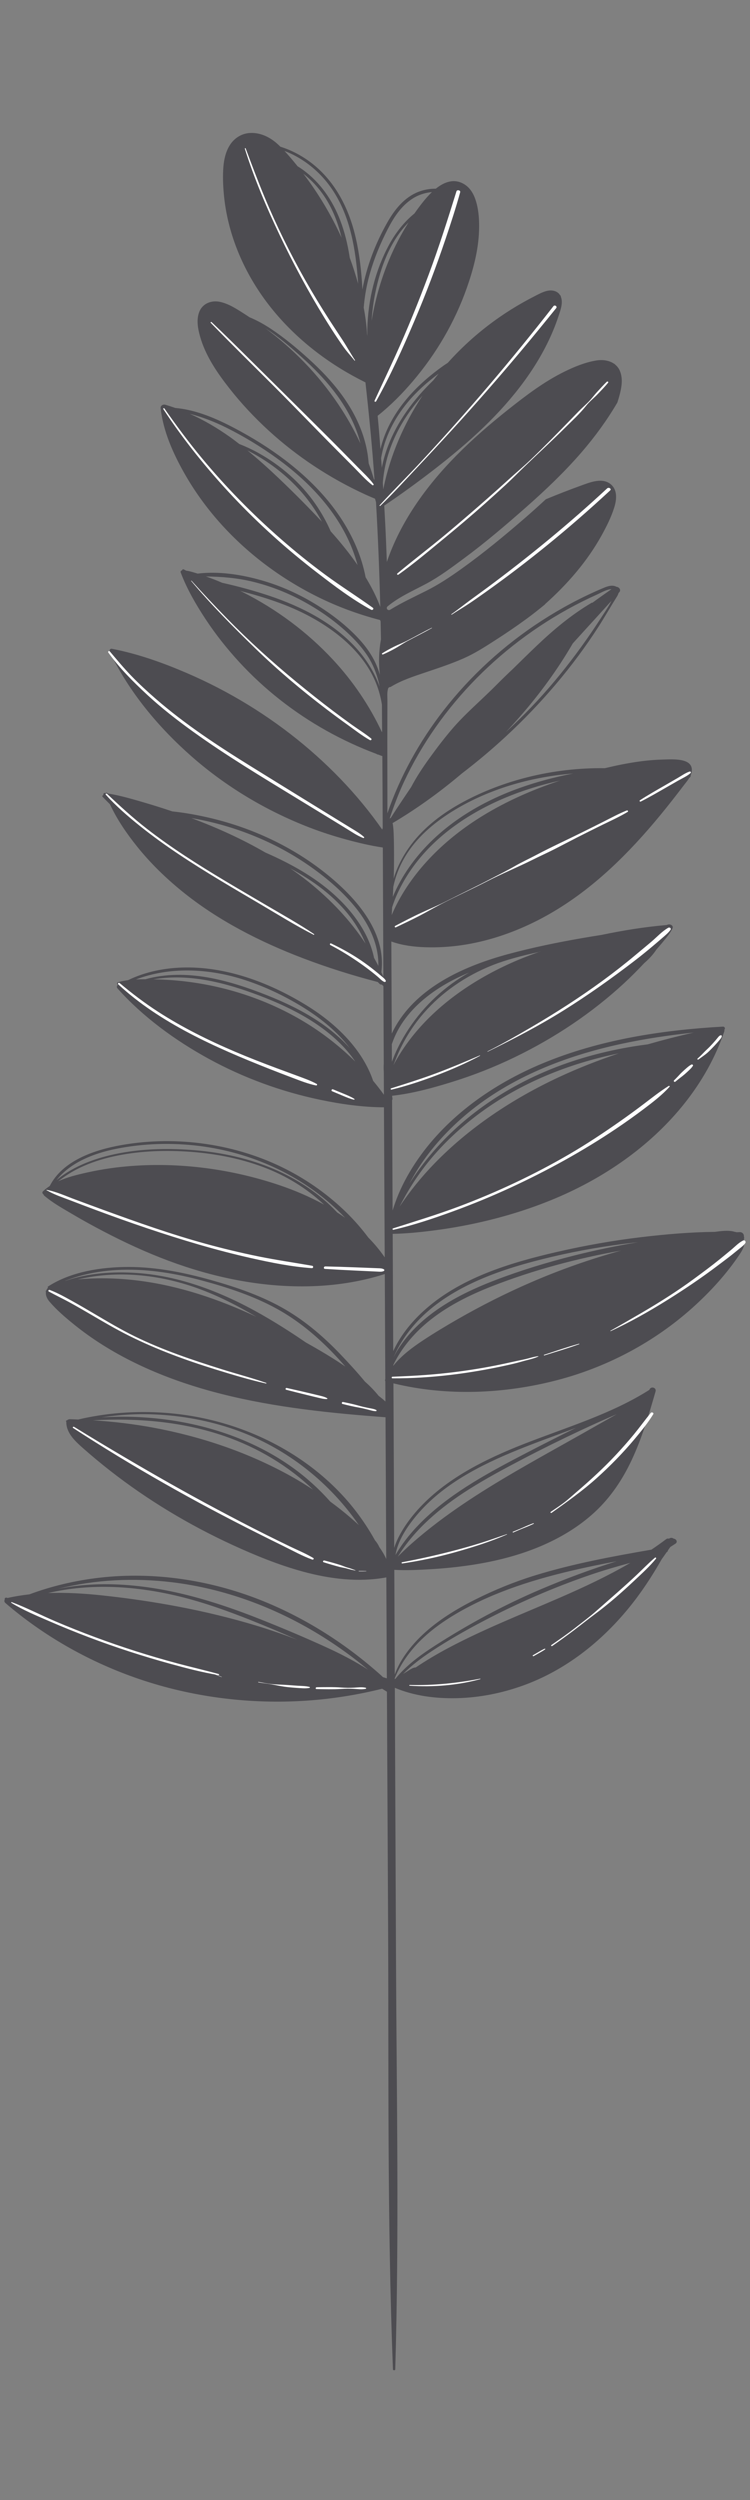 <?xml version="1.0" encoding="UTF-8" standalone="no" ?>
<!DOCTYPE svg PUBLIC "-//W3C//DTD SVG 1.1//EN" "http://www.w3.org/Graphics/SVG/1.1/DTD/svg11.dtd">
<svg xmlns="http://www.w3.org/2000/svg" xmlns:xlink="http://www.w3.org/1999/xlink" version="1.1" width="60" height="200" viewBox="0 0 60 200" xml:space="preserve">
<rect x="0" y="0" width="60" height="200" fill="#808080" stroke="none"/>
<desc>Created with Fabric.js 5.2.4</desc>
<defs>
</defs>
<rect x="0" y="0" width="100%" height="100%" fill="transparent"></rect>
<g transform="matrix(0 0 0 0 0 0)" id="f8fc9200-9dee-40cc-a87e-bc923e588dcc"  >
</g>
<g transform="matrix(1 0 0 1 30 100)" id="d17953f2-9bf1-4691-8990-e9a33ba63f39"  >
<rect style="stroke: none; stroke-width: 1; stroke-dasharray: none; stroke-linecap: butt; stroke-dashoffset: 0; stroke-linejoin: miter; stroke-miterlimit: 4; fill: rgb(255,255,255); fill-rule: nonzero; opacity: 1; visibility: hidden;" vector-effect="non-scaling-stroke"  x="-30" y="-100" rx="0" ry="0" width="60" height="200" />
</g>
<g transform="matrix(1 0 0 0.91 30 100.12)"  >
<g style="" vector-effect="non-scaling-stroke"   >
		<g transform="matrix(1 0 0 1 -0.05 0)"  >
<path style="stroke: none; stroke-width: 1; stroke-dasharray: none; stroke-linecap: butt; stroke-dashoffset: 0; stroke-linejoin: miter; stroke-miterlimit: 4; fill: rgb(77,76,81); fill-rule: nonzero; opacity: 1;" vector-effect="non-scaling-stroke"  transform=" translate(-125.94, -115.9)" d="M 155.492 114.812 C 155.538 114.739 155.533 114.657 155.5 114.587 C 155.53 114.41 155.406 114.185 155.167 114.193 C 155.082 114.196 154.998 114.202 154.914 114.205 C 154.885 114.188 154.851 114.176 154.809 114.179 C 154.691 114.139 154.57 114.109 154.447 114.094 C 154.026 114.045 153.598 114.11 153.179 114.17 C 151.225 114.192 149.262 114.378 147.329 114.629 C 145.072 114.922 142.837 115.359 140.63 115.913 C 136.724 116.894 132.701 118.251 129.809 121.189 C 128.835 122.179 127.987 123.359 127.449 124.656 C 127.434 121.219 127.42 117.781 127.405 114.344 C 128.449 114.324 129.49 114.212 130.525 114.069 C 131.706 113.906 132.878 113.689 134.038 113.413 C 136.371 112.858 138.653 112.077 140.815 111.037 C 144.721 109.157 148.204 106.397 150.752 102.874 C 152.139 100.956 153.232 98.824 153.93 96.56 C 153.947 96.506 153.947 96.447 153.936 96.391 C 154.032 96.315 153.976 96.117 153.819 96.127 C 148.876 96.432 143.905 97.291 139.376 99.368 C 135.392 101.195 131.812 104.012 129.451 107.739 C 128.823 108.73 128.282 109.777 127.863 110.874 C 127.685 111.339 127.534 111.814 127.398 112.293 C 127.384 109.059 127.371 105.825 127.357 102.591 C 127.382 102.549 127.397 102.497 127.385 102.431 C 127.371 102.355 127.366 102.279 127.359 102.204 C 128.997 102.008 130.628 101.511 132.177 100.982 C 133.892 100.397 135.557 99.672 137.157 98.822 C 140.381 97.11 143.347 94.922 145.909 92.32 C 146.473 91.747 147.011 91.15 147.534 90.539 C 147.91 90.183 148.244 89.788 148.507 89.345 C 148.643 89.171 148.784 89 148.916 88.823 C 149.227 88.406 149.562 87.992 149.781 87.518 C 149.917 87.225 149.559 87.046 149.339 87.195 C 147.587 87.356 145.832 87.67 144.112 88.065 C 143.591 88.155 143.071 88.249 142.553 88.348 C 140.568 88.726 138.588 89.174 136.65 89.75 C 133.223 90.768 129.729 92.504 127.854 95.699 C 127.662 96.027 127.486 96.376 127.331 96.739 C 127.32 94.041 127.31 91.342 127.297 88.644 C 128.151 88.985 129.092 89.115 130.005 89.148 C 130.991 89.184 131.982 89.121 132.956 88.963 C 134.949 88.64 136.875 87.932 138.65 86.98 C 142.313 85.017 145.284 82.027 147.845 78.796 C 148.501 77.968 149.133 77.122 149.747 76.262 C 150.058 75.827 150.365 75.389 150.67 74.949 C 150.819 74.734 150.995 74.508 151.13 74.265 C 151.141 74.255 151.153 74.244 151.164 74.234 C 151.234 74.172 151.255 74.094 151.247 74.02 C 151.292 73.903 151.324 73.783 151.335 73.658 C 151.433 72.48 149.787 72.629 149.039 72.648 C 147.899 72.677 146.771 72.853 145.659 73.097 C 145.229 73.191 144.801 73.3 144.373 73.409 C 142.294 73.378 140.207 73.648 138.219 74.196 C 136.407 74.695 134.649 75.425 133.032 76.385 C 131.431 77.335 129.958 78.556 128.899 80.101 C 128.266 81.023 127.769 82.045 127.483 83.118 C 127.486 83.021 127.491 82.924 127.493 82.827 C 127.513 82.002 127.517 81.176 127.508 80.35 C 127.503 79.953 127.5 79.554 127.483 79.157 C 127.475 78.968 127.467 78.778 127.447 78.589 C 127.437 78.496 127.429 78.4 127.413 78.307 C 127.41 78.287 127.4 78.266 127.392 78.245 C 127.394 78.241 127.396 78.238 127.399 78.234 C 129.373 76.948 131.217 75.476 132.94 73.872 C 134.163 72.844 135.338 71.759 136.456 70.622 C 139.295 67.733 141.825 64.469 143.87 60.971 C 144.382 60.096 144.844 59.195 145.349 58.316 C 145.402 58.224 145.445 58.12 145.472 58.015 C 145.492 57.991 145.512 57.967 145.531 57.943 C 145.704 57.734 145.516 57.475 145.296 57.461 C 145.27 57.445 145.245 57.427 145.213 57.415 C 144.851 57.273 144.45 57.478 144.129 57.628 C 142.45 58.414 140.845 59.364 139.334 60.437 C 136.29 62.599 133.622 65.292 131.468 68.34 C 129.52 71.097 127.991 74.153 126.981 77.375 C 126.979 77.228 126.983 77.081 126.983 76.942 C 126.983 76.576 126.982 76.21 126.982 75.843 C 126.98 74.255 126.978 72.667 126.976 71.079 C 126.975 70.294 126.977 69.51 126.98 68.725 C 126.981 68.315 126.982 67.906 126.984 67.497 C 126.985 67.141 126.938 66.732 127.046 66.39 C 127.066 66.327 127.148 66.271 127.212 66.27 C 127.215 66.27 127.219 66.27 127.222 66.27 C 127.229 66.27 127.236 66.271 127.243 66.271 C 127.251 66.263 127.256 66.254 127.266 66.248 C 128.124 65.675 129.101 65.332 130.063 64.975 C 131.088 64.595 132.12 64.221 133.104 63.741 C 133.987 63.31 134.786 62.742 135.588 62.176 C 136.449 61.569 137.295 60.939 138.115 60.278 C 138.628 59.865 139.124 59.432 139.612 58.99 C 139.602 58.994 139.591 58.997 139.581 59.001 C 141.394 57.225 142.977 55.213 144.119 52.943 C 144.51 52.166 144.884 51.349 145.124 50.511 C 145.307 49.873 145.413 49.036 144.911 48.509 C 144.232 47.796 143.194 48.278 142.44 48.578 C 141.501 48.951 140.573 49.35 139.655 49.769 C 139.118 50.316 138.573 50.857 138.018 51.386 C 136.361 52.964 134.669 54.502 132.868 55.916 C 131.973 56.619 131.074 57.274 130.076 57.824 C 129.109 58.357 128.127 58.856 127.21 59.475 C 127.014 59.608 126.83 59.339 126.997 59.185 C 127.9 58.352 129.022 57.821 130.072 57.204 C 131.149 56.572 132.112 55.774 133.079 54.988 C 134.824 53.571 136.467 52.028 138.08 50.465 C 139.649 48.944 141.163 47.358 142.514 45.638 C 143.588 44.27 144.56 42.804 145.379 41.264 C 145.433 41.081 145.485 40.897 145.531 40.711 C 145.71 39.991 145.854 39.189 145.577 38.472 C 145.489 38.244 145.356 38.066 145.198 37.924 C 145.173 37.887 145.141 37.858 145.1 37.843 C 144.717 37.558 144.201 37.477 143.688 37.569 C 142.797 37.729 141.921 38.128 141.13 38.557 C 139.489 39.447 138.048 40.661 136.646 41.882 C 135.179 43.161 133.765 44.508 132.466 45.959 C 130.046 48.662 128.01 51.794 126.938 55.282 C 126.899 54.176 126.863 53.07 126.811 51.964 C 126.786 51.419 126.758 50.873 126.73 50.327 C 128.092 49.321 129.418 48.256 130.707 47.162 C 132.106 45.974 133.46 44.732 134.719 43.395 C 137.038 40.933 139.04 38.109 140.244 34.93 C 140.392 34.539 140.527 34.143 140.648 33.743 C 140.756 33.385 140.882 33.015 140.923 32.641 C 140.948 32.417 140.937 32.177 140.858 31.964 C 140.86 31.897 140.826 31.842 140.776 31.805 C 140.758 31.775 140.745 31.742 140.722 31.714 C 140.497 31.435 140.124 31.362 139.787 31.441 C 139.42 31.528 139.089 31.732 138.763 31.915 C 138.441 32.095 138.123 32.283 137.81 32.477 C 137.167 32.876 136.543 33.307 135.942 33.766 C 134.413 34.933 133.026 36.284 131.811 37.776 C 131.706 37.853 131.597 37.926 131.494 38.006 C 129.377 39.641 127.553 41.763 126.705 44.335 C 126.594 44.671 126.502 45.012 126.426 45.355 C 126.359 44.38 126.288 43.405 126.202 42.43 C 127.24 41.522 128.169 40.487 129.012 39.398 C 129.959 38.175 130.799 36.871 131.521 35.503 C 132.248 34.126 132.855 32.685 133.331 31.202 C 133.853 29.573 134.262 27.875 134.313 26.158 C 134.337 25.336 134.303 24.485 134.1 23.684 C 133.952 23.097 133.692 22.48 133.186 22.113 C 132.354 21.512 131.533 21.868 130.856 22.465 C 130.374 22.461 129.884 22.562 129.473 22.738 C 128.309 23.235 127.543 24.336 126.981 25.423 C 126.032 27.257 125.327 29.272 124.981 31.332 C 124.972 31.115 124.961 30.898 124.947 30.685 C 124.852 29.196 124.678 27.702 124.328 26.25 C 123.683 23.571 122.346 21.002 119.948 19.507 C 119.468 19.207 118.955 18.958 118.42 18.775 C 118.32 18.669 118.221 18.562 118.116 18.462 C 117.529 17.904 116.754 17.495 115.923 17.574 C 115.26 17.637 114.712 18.059 114.385 18.623 C 114.052 19.196 113.913 19.87 113.863 20.525 C 113.802 21.329 113.832 22.15 113.898 22.953 C 114.178 26.336 115.407 29.622 117.314 32.422 C 119.095 35.038 121.479 37.248 124.179 38.891 C 124.516 39.096 124.859 39.293 125.205 39.483 C 125.212 39.487 125.218 39.486 125.225 39.489 C 125.517 42.343 125.768 45.2 125.952 48.066 C 125.933 48.037 125.914 48.007 125.895 47.977 C 125.773 47.519 125.634 47.066 125.486 46.616 C 125.474 46.458 125.458 46.302 125.442 46.151 C 125.374 45.492 125.237 44.842 125.051 44.207 C 124.666 42.896 124.051 41.663 123.291 40.53 C 122.533 39.398 121.633 38.368 120.667 37.41 C 119.73 36.479 118.741 35.573 117.674 34.794 C 117.134 34.4 116.559 34.045 115.953 33.769 C 115.865 33.706 115.779 33.639 115.69 33.577 C 115.055 33.136 114.371 32.606 113.609 32.419 C 112.887 32.242 112.192 32.572 111.936 33.281 C 111.686 33.975 111.817 34.756 111.994 35.451 C 112.419 37.123 113.34 38.615 114.333 40.006 C 115.273 41.323 116.324 42.562 117.464 43.711 C 119.735 46 122.362 47.913 125.242 49.363 C 125.49 49.488 125.741 49.604 125.993 49.721 C 126.018 49.821 126.043 49.921 126.07 50.02 C 126.232 53.084 126.34 56.151 126.415 59.218 C 126.411 59.212 126.406 59.206 126.401 59.199 C 126.344 59.035 126.286 58.87 126.223 58.708 C 125.945 57.989 125.608 57.293 125.235 56.618 C 125.231 56.595 125.229 56.573 125.225 56.55 C 125.08 55.741 124.861 54.942 124.577 54.171 C 124.009 52.628 123.193 51.172 122.201 49.862 C 120.218 47.243 117.593 45.163 114.763 43.523 C 113.318 42.685 111.699 41.904 110.01 41.741 C 109.753 41.641 109.493 41.547 109.229 41.462 C 109.021 41.396 108.818 41.54 108.841 41.765 C 109.044 43.76 109.81 45.673 110.719 47.445 C 111.505 48.976 112.449 50.427 113.528 51.767 C 115.69 54.454 118.384 56.7 121.411 58.35 C 122.992 59.212 124.666 59.89 126.397 60.385 C 126.411 60.424 126.425 60.464 126.439 60.504 C 126.45 61.03 126.458 61.556 126.468 62.082 C 126.296 63.108 126.268 64.16 126.385 65.207 C 126.284 64.837 126.165 64.473 126.013 64.121 C 125.701 63.399 125.272 62.733 124.772 62.127 C 123.761 60.901 122.513 59.845 121.194 58.965 C 119.874 58.084 118.436 57.371 116.921 56.896 C 115.303 56.388 113.497 56.074 111.799 56.304 C 111.784 56.299 111.769 56.293 111.754 56.288 C 111.473 56.193 111.182 56.087 110.886 56.045 C 110.821 56.009 110.758 55.968 110.692 55.934 C 110.614 55.894 110.558 55.96 110.555 56.029 C 110.543 56.03 110.531 56.027 110.519 56.028 C 110.486 56.031 110.467 56.055 110.461 56.083 C 110.439 56.11 110.425 56.143 110.44 56.186 C 110.937 57.643 111.663 59.021 112.455 60.339 C 113.249 61.658 114.15 62.909 115.139 64.089 C 117.119 66.453 119.481 68.503 122.11 70.117 C 123.385 70.9 124.725 71.585 126.11 72.155 C 126.118 72.161 126.125 72.168 126.133 72.174 C 126.169 72.202 126.206 72.21 126.242 72.21 C 126.354 72.256 126.465 72.306 126.578 72.35 C 126.592 74.453 126.599 76.557 126.607 78.66 C 126.594 78.709 126.582 78.757 126.569 78.806 C 126.329 78.429 126.083 78.055 125.829 77.687 C 125.289 76.906 124.719 76.145 124.121 75.408 C 122.94 73.954 121.648 72.59 120.266 71.325 C 117.484 68.78 114.316 66.64 110.905 65.031 C 108.994 64.129 107.009 63.35 104.939 62.911 C 104.777 62.877 104.698 63.102 104.8 63.2 C 104.799 63.215 104.793 63.229 104.801 63.247 C 106.308 66.687 108.641 69.792 111.335 72.393 C 114.062 75.025 117.277 77.153 120.767 78.632 C 121.732 79.041 122.723 79.39 123.727 79.69 C 124.674 79.972 125.639 80.223 126.615 80.382 C 126.632 84.171 126.646 87.961 126.66 91.75 C 126.608 91.614 126.552 91.479 126.497 91.345 C 126.928 87.717 124.331 84.578 121.724 82.375 C 119.092 80.151 115.939 78.567 112.599 77.734 C 111.68 77.505 110.731 77.318 109.775 77.207 C 109.069 76.947 108.36 76.697 107.643 76.466 C 106.651 76.146 105.631 75.811 104.601 75.629 C 104.598 75.623 104.594 75.616 104.591 75.61 C 104.557 75.543 104.483 75.554 104.45 75.6 C 104.432 75.597 104.414 75.592 104.395 75.589 C 104.281 75.571 104.229 75.694 104.27 75.778 C 104.199 75.782 104.137 75.857 104.196 75.925 C 104.389 76.146 104.589 76.363 104.787 76.581 C 105.347 77.909 106.124 79.157 106.969 80.312 C 108.012 81.739 109.221 83.038 110.538 84.216 C 113.392 86.768 116.779 88.677 120.3 90.145 C 122.227 90.949 124.203 91.632 126.211 92.205 C 126.257 92.258 126.304 92.309 126.35 92.362 C 126.403 92.423 126.469 92.438 126.531 92.427 C 126.576 92.473 126.62 92.518 126.664 92.564 C 126.672 94.832 126.682 97.099 126.691 99.367 C 126.677 99.617 126.677 99.867 126.694 100.115 C 126.697 100.782 126.699 101.448 126.702 102.115 C 126.432 101.697 126.141 101.292 125.842 100.894 C 124.995 98.16 122.934 95.915 120.59 94.313 C 117.754 92.375 114.316 90.883 110.83 90.926 C 109.238 90.946 107.636 91.291 106.232 92.044 C 105.96 92.083 105.692 92.139 105.435 92.222 C 105.325 92.258 105.336 92.398 105.414 92.458 C 105.333 92.537 105.301 92.659 105.396 92.776 C 107.406 95.251 109.986 97.333 112.711 98.969 C 115.463 100.622 118.465 101.836 121.593 102.557 C 123.257 102.941 124.993 103.212 126.706 103.22 C 126.706 103.222 126.706 103.224 126.706 103.226 C 126.725 107.621 126.747 112.017 126.767 116.412 C 126.38 115.788 125.937 115.209 125.454 114.668 C 124.924 113.89 124.339 113.15 123.698 112.461 C 122.298 110.958 120.68 109.676 118.888 108.67 C 114.936 106.451 110.187 105.679 105.734 106.535 C 103.484 106.968 100.996 107.929 99.971 110.136 C 99.782 110.274 99.601 110.425 99.434 110.598 C 99.335 110.7 99.387 110.818 99.479 110.886 C 99.48 110.918 99.491 110.95 99.517 110.974 C 100.205 111.63 101.056 112.139 101.85 112.656 C 102.649 113.176 103.468 113.667 104.295 114.142 C 105.958 115.097 107.669 115.968 109.443 116.698 C 112.988 118.156 116.785 119.037 120.632 118.956 C 122.718 118.912 124.803 118.571 126.773 117.877 C 126.787 120.956 126.801 124.035 126.815 127.114 C 126.814 127.117 126.813 127.119 126.812 127.122 C 126.783 127.194 126.789 127.258 126.816 127.311 C 126.819 127.902 126.821 128.493 126.824 129.083 C 126.651 128.908 126.47 128.742 126.281 128.585 C 125.952 128.133 125.576 127.713 125.174 127.319 C 124.562 126.503 123.905 125.719 123.244 124.956 C 121.944 123.459 120.494 122.072 118.822 120.997 C 116.997 119.823 114.943 119.045 112.878 118.408 C 110.75 117.752 108.545 117.261 106.309 117.255 C 104.105 117.249 101.657 117.669 99.828 118.977 C 99.789 119.005 99.803 119.056 99.836 119.08 C 99.811 119.109 99.783 119.136 99.764 119.17 C 99.738 119.214 99.719 119.259 99.703 119.304 C 99.655 119.339 99.631 119.403 99.665 119.457 C 99.623 119.759 99.763 120.063 99.957 120.313 C 100.534 121.058 101.25 121.725 101.953 122.348 C 104.87 124.934 108.42 126.74 112.112 127.938 C 116.376 129.322 120.843 129.931 125.293 130.335 C 125.806 130.381 126.319 130.425 126.832 130.467 C 126.851 134.621 126.87 138.775 126.889 142.929 C 126.743 142.565 126.554 142.217 126.338 141.884 C 126.251 141.664 126.13 141.463 125.984 141.278 C 125.978 141.266 125.972 141.253 125.966 141.24 C 125.52 140.36 125.01 139.511 124.445 138.702 C 123.327 137.104 121.959 135.675 120.426 134.47 C 117.105 131.861 113.032 130.306 108.815 130.05 C 107.603 129.976 106.38 130.002 105.173 130.132 C 104.559 130.198 103.949 130.292 103.344 130.414 C 102.981 130.487 102.614 130.566 102.254 130.667 C 102.032 130.658 101.811 130.643 101.589 130.638 C 101.517 130.636 101.461 130.658 101.414 130.69 C 101.384 130.696 101.364 130.719 101.351 130.748 C 101.304 130.732 101.244 130.783 101.272 130.831 C 101.281 130.847 101.293 130.862 101.303 130.878 C 101.299 130.898 101.295 130.917 101.295 130.939 C 101.315 131.891 102.032 132.604 102.672 133.224 C 103.368 133.898 104.084 134.551 104.818 135.182 C 106.309 136.462 107.879 137.648 109.515 138.736 C 111.147 139.821 112.845 140.81 114.595 141.694 C 116.406 142.609 118.276 143.451 120.223 144.035 C 122.381 144.682 124.669 144.993 126.896 144.545 C 126.909 147.503 126.923 150.462 126.937 153.42 C 126.835 153.385 126.732 153.352 126.63 153.317 C 126.422 153.096 126.2 152.887 125.98 152.678 C 125.594 152.313 125.2 151.956 124.798 151.608 C 123.984 150.904 123.137 150.238 122.259 149.616 C 120.538 148.397 118.696 147.342 116.759 146.505 C 112.763 144.779 108.321 144.026 103.987 144.567 C 102.057 144.808 100.148 145.298 98.344 146.035 C 97.76 146.108 97.178 146.209 96.603 146.353 C 96.575 146.345 96.548 146.336 96.52 146.328 C 96.408 146.296 96.33 146.415 96.373 146.494 C 96.32 146.587 96.327 146.706 96.423 146.798 C 99.397 149.612 102.918 151.843 106.733 153.331 C 110.833 154.93 115.251 155.636 119.645 155.433 C 121.985 155.325 124.303 154.95 126.561 154.332 C 126.688 154.42 126.817 154.506 126.944 154.595 C 126.974 161.226 127.004 167.856 127.035 174.487 C 127.098 187.707 126.957 200.956 127.426 214.168 C 127.43 214.272 127.607 214.27 127.61 214.166 C 127.931 202.187 127.718 190.181 127.671 178.199 C 127.64 170.216 127.608 162.234 127.577 154.251 C 129.117 154.964 130.832 155.204 132.522 155.163 C 134.351 155.119 136.165 154.716 137.862 154.04 C 141.252 152.689 144.067 150.203 146.237 147.307 C 147.264 145.937 148.143 144.464 148.928 142.944 C 149.061 142.747 149.186 142.543 149.314 142.341 C 149.383 142.302 149.419 142.237 149.427 142.165 C 149.489 142.066 149.555 141.97 149.616 141.87 C 149.753 141.772 149.893 141.677 150.03 141.578 C 150.236 141.429 150.083 141.152 149.882 141.14 C 149.791 141.053 149.617 141.033 149.512 141.143 C 149.439 141.117 149.357 141.121 149.278 141.187 C 148.895 141.507 148.501 141.811 148.102 142.107 C 144.969 142.7 141.837 143.341 138.812 144.363 C 137.135 144.93 135.529 145.653 133.98 146.509 C 132.484 147.336 131.046 148.308 129.846 149.534 C 129.199 150.195 128.627 150.93 128.17 151.735 C 127.921 152.173 127.726 152.62 127.571 153.081 C 127.559 150.017 127.547 146.953 127.535 143.888 C 127.545 143.888 127.553 143.885 127.562 143.882 C 128.515 143.943 129.482 143.885 130.432 143.825 C 131.495 143.759 132.558 143.641 133.609 143.47 C 135.528 143.157 137.423 142.644 139.191 141.827 C 140.804 141.081 142.308 140.087 143.558 138.818 C 144.844 137.513 145.797 135.93 146.515 134.251 C 147.349 132.302 147.897 130.248 148.434 128.202 C 148.528 127.843 148.041 127.707 147.94 128.058 C 144.879 130.195 141.303 131.35 137.902 132.816 C 134.736 134.181 131.594 135.908 129.386 138.627 C 128.803 139.344 128.288 140.128 127.896 140.966 C 127.748 141.283 127.62 141.615 127.526 141.955 C 127.507 137.132 127.485 132.31 127.465 127.487 C 131.738 128.635 136.348 128.416 140.581 127.199 C 144.637 126.033 148.368 123.817 151.373 120.857 C 152.83 119.422 154.162 117.813 155.216 116.056 C 155.435 115.684 155.632 115.236 155.492 114.812 z M 129.446 108.594 C 130.503 106.772 131.87 105.133 133.426 103.717 C 136.866 100.586 141.225 98.697 145.716 97.638 C 147.619 97.189 149.552 96.873 151.494 96.649 C 150.254 96.955 149.023 97.302 147.806 97.687 C 147.408 97.743 147.011 97.805 146.616 97.876 C 144.408 98.277 142.23 98.913 140.175 99.817 C 136.426 101.467 133.062 103.995 130.55 107.241 C 129.89 108.094 129.282 108.991 128.745 109.928 C 128.961 109.475 129.194 109.029 129.446 108.594 z M 130.288 107.98 C 131.463 106.389 132.863 104.957 134.399 103.712 C 137.614 101.106 141.468 99.37 145.498 98.478 C 143.859 99.084 142.251 99.773 140.694 100.572 C 136.965 102.487 133.535 105.004 130.753 108.152 C 129.705 109.337 128.768 110.614 127.948 111.963 C 128.597 110.563 129.368 109.225 130.288 107.98 z M 121.072 22.387 C 120.812 21.966 120.538 21.555 120.257 21.148 C 120.773 21.594 121.236 22.105 121.631 22.67 C 122.498 23.909 122.997 25.318 123.318 26.776 C 122.69 25.255 121.937 23.787 121.072 22.387 z M 123.969 28.534 C 123.962 28.487 123.957 28.44 123.95 28.394 C 123.795 27.323 123.561 26.261 123.204 25.238 C 122.607 23.528 121.635 21.923 120.201 20.789 C 120.068 20.684 119.931 20.586 119.791 20.492 C 119.763 20.453 119.736 20.413 119.708 20.374 C 119.401 19.96 119.086 19.544 118.749 19.148 C 118.989 19.25 119.224 19.362 119.452 19.488 C 120.57 20.11 121.531 21.016 122.26 22.064 C 123.881 24.392 124.373 27.308 124.591 30.078 C 124.611 30.327 124.627 30.577 124.641 30.826 C 124.447 30.054 124.222 29.289 123.969 28.534 z M 123.359 41.932 C 121.826 39.294 119.838 36.924 117.5 34.964 C 117.401 34.881 117.299 34.804 117.199 34.723 C 118.267 35.46 119.23 36.392 120.111 37.258 C 121.979 39.093 123.64 41.211 124.499 43.712 C 124.629 44.091 124.737 44.476 124.826 44.866 C 124.4 43.858 123.909 42.877 123.359 41.932 z M 125.351 35.231 C 125.316 34.459 125.218 33.687 125.087 32.923 C 125.149 32.089 125.27 31.259 125.455 30.444 C 125.763 29.083 126.229 27.76 126.796 26.486 C 127.299 25.357 127.885 24.179 128.891 23.413 C 129.371 23.047 129.943 22.821 130.544 22.766 C 130.247 23.076 129.986 23.414 129.777 23.706 C 129.556 24.015 129.345 24.329 129.143 24.648 C 128.314 25.389 127.645 26.339 127.154 27.32 C 126.006 29.613 125.434 32.23 125.375 34.786 C 125.37 34.993 125.376 35.199 125.378 35.406 C 125.368 35.348 125.359 35.29 125.351 35.231 z M 125.718 34.094 C 125.766 33.256 125.863 32.421 126.018 31.597 C 126.425 29.429 127.169 27.103 128.676 25.428 C 127.473 27.515 126.621 29.792 126.085 32.145 C 125.938 32.79 125.817 33.44 125.718 34.094 z M 118.322 47.953 C 117.505 47.098 116.664 46.263 115.782 45.473 C 118.347 46.907 120.463 49.085 121.743 51.743 C 120.641 50.448 119.496 49.183 118.322 47.953 z M 122.444 52.583 C 122.115 51.757 121.712 50.96 121.24 50.208 C 120.075 48.353 118.471 46.79 116.596 45.658 C 116.126 45.374 115.635 45.128 115.132 44.909 C 114.891 44.706 114.651 44.501 114.402 44.306 C 113.396 43.519 112.318 42.817 111.173 42.255 C 112.188 42.544 113.159 42.959 114.102 43.475 C 115.521 44.252 116.88 45.163 118.146 46.171 C 120.661 48.173 122.821 50.682 124.006 53.7 C 124.243 54.303 124.44 54.922 124.595 55.551 C 123.944 54.516 123.215 53.532 122.444 52.583 z M 120.64 83.374 C 120.177 82.967 119.695 82.583 119.205 82.211 C 121.071 83.312 122.773 84.688 124.015 86.485 C 124.525 87.224 124.928 88.008 125.235 88.832 C 124.015 86.782 122.432 84.949 120.64 83.374 z M 125.913 90.082 C 125.439 87.541 123.712 85.277 121.771 83.657 C 120.606 82.684 119.306 81.883 117.958 81.19 C 117.713 81.064 117.465 80.944 117.217 80.822 C 115.349 79.632 113.352 78.638 111.303 77.798 C 111.467 77.828 111.632 77.858 111.796 77.893 C 113.445 78.24 115.054 78.779 116.583 79.487 C 118.102 80.19 119.54 81.062 120.862 82.089 C 122.214 83.139 123.483 84.347 124.49 85.735 C 125.555 87.203 126.297 88.969 126.258 90.792 C 126.151 90.551 126.031 90.317 125.913 90.082 z M 106.866 91.979 C 109.537 90.868 112.555 91.004 115.301 91.934 C 116.919 92.483 118.462 93.268 119.892 94.2 C 121.261 95.091 122.529 96.151 123.546 97.435 C 123.7 97.63 123.847 97.829 123.988 98.033 C 123.243 97.119 122.363 96.316 121.41 95.624 C 120.146 94.707 118.753 93.979 117.323 93.358 C 115.805 92.699 114.235 92.117 112.606 91.803 C 110.953 91.484 109.232 91.467 107.619 91.963 C 107.368 91.962 107.116 91.965 106.866 91.979 z M 120.591 95.883 C 117.797 93.973 114.577 92.712 111.23 92.213 C 110.272 92.07 109.304 91.99 108.335 91.973 C 108.31 91.973 108.284 91.972 108.259 91.972 C 111.129 91.425 114.065 92.281 116.725 93.391 C 119.461 94.532 122.137 96.075 123.936 98.492 C 124.109 98.724 124.265 98.963 124.414 99.204 C 123.264 97.959 121.982 96.834 120.591 95.883 z M 118.319 110.056 C 114.309 108.572 109.932 107.965 105.677 108.461 C 104.483 108.6 103.308 108.839 102.15 109.161 C 101.627 109.307 101.115 109.487 100.638 109.729 C 101.176 109.269 101.754 108.861 102.384 108.53 C 103.221 108.091 104.117 107.772 105.034 107.546 C 106.931 107.08 108.921 106.98 110.866 107.106 C 112.981 107.242 115.088 107.667 117.051 108.476 C 118.877 109.228 120.496 110.323 121.877 111.735 C 121.89 111.748 121.902 111.762 121.915 111.776 C 120.776 111.087 119.561 110.516 118.319 110.056 z M 122.958 112.458 C 121.59 110.833 119.793 109.538 117.893 108.645 C 115.921 107.719 113.771 107.196 111.606 106.995 C 109.599 106.809 107.537 106.843 105.559 107.253 C 103.752 107.628 101.887 108.354 100.508 109.624 C 101.615 108.077 103.469 107.264 105.311 106.863 C 107.48 106.391 109.731 106.317 111.929 106.617 C 116.128 107.191 120.06 109.188 122.985 112.256 C 123.195 112.476 123.399 112.702 123.598 112.932 C 123.388 112.769 123.175 112.611 122.958 112.458 z M 106.989 118.446 C 105.928 118.302 104.857 118.237 103.786 118.256 C 103.265 118.265 102.745 118.297 102.226 118.35 C 105.376 117.533 108.715 117.915 111.754 119.113 C 113.436 119.776 114.987 120.662 116.502 121.637 C 113.51 120.098 110.34 118.9 106.989 118.446 z M 120.469 123.9 C 119.516 123.179 118.537 122.488 117.542 121.838 C 114.383 119.771 110.746 118.067 106.936 117.784 C 105.005 117.64 103.042 117.792 101.225 118.476 C 101.211 118.478 101.196 118.48 101.182 118.482 C 101.684 118.27 102.197 118.084 102.73 117.941 C 103.707 117.679 104.716 117.54 105.727 117.504 C 107.908 117.426 110.09 117.836 112.173 118.454 C 114.231 119.065 116.29 119.813 118.132 120.928 C 119.794 121.934 121.24 123.251 122.525 124.7 C 122.903 125.127 123.265 125.565 123.618 126.011 C 122.612 125.252 121.547 124.561 120.469 123.9 z M 119.326 135.687 C 115.937 133.603 112.168 132.182 108.275 131.386 C 106.673 131.058 105.05 130.848 103.419 130.734 C 106.993 130.521 110.572 130.843 113.949 132.124 C 116.618 133.137 119.072 134.754 121.036 136.833 C 120.478 136.433 119.911 136.046 119.326 135.687 z M 124.041 139.303 C 123.518 138.804 122.969 138.335 122.409 137.88 C 121.513 136.77 120.498 135.755 119.376 134.873 C 116.397 132.528 112.737 131.129 108.993 130.631 C 107.382 130.417 105.742 130.358 104.119 130.481 C 104.328 130.446 104.538 130.411 104.748 130.383 C 105.827 130.236 106.918 130.173 108.006 130.205 C 110.163 130.269 112.31 130.667 114.342 131.394 C 118.086 132.733 121.261 135.232 123.64 138.396 C 124.017 138.898 124.37 139.417 124.701 139.949 C 124.482 139.728 124.259 139.511 124.041 139.303 z M 116.453 148.772 C 112.486 147.456 108.342 146.623 104.195 146.131 C 102.752 145.96 101.288 145.863 99.833 145.92 C 103.301 145.028 106.943 145.301 110.392 146.233 C 112.32 146.754 114.177 147.486 116.006 148.284 C 117.275 148.838 118.533 149.422 119.779 150.03 C 118.688 149.567 117.578 149.146 116.453 148.772 z M 124.639 152.123 C 123.843 151.615 123.016 151.154 122.173 150.729 C 120.4 149.835 118.591 148.997 116.771 148.204 C 113.094 146.602 109.213 145.312 105.175 145.158 C 103.653 145.1 102.126 145.216 100.645 145.548 C 103.598 144.732 106.726 144.569 109.77 144.974 C 113.964 145.531 117.964 147.185 121.467 149.533 C 122.438 150.184 123.374 150.887 124.271 151.636 C 124.669 151.968 125.057 152.312 125.44 152.661 C 125.176 152.476 124.909 152.295 124.639 152.123 z M 127.457 83.83 C 127.672 82.67 128.128 81.555 128.768 80.562 C 129.751 79.039 131.175 77.823 132.698 76.862 C 135.43 75.138 138.622 74.154 141.841 73.878 C 140.375 74.188 138.932 74.608 137.537 75.157 C 134.099 76.51 131 78.706 128.928 81.801 C 128.383 82.614 127.916 83.481 127.546 84.387 C 127.501 84.498 127.457 84.609 127.413 84.722 C 127.428 84.425 127.443 84.128 127.457 83.83 z M 127.663 84.729 C 127.982 83.909 128.381 83.12 128.848 82.374 C 129.796 80.858 131.01 79.547 132.411 78.44 C 134.876 76.491 137.769 75.236 140.799 74.495 C 138.424 75.357 136.147 76.483 134.093 77.948 C 131.144 80.052 128.645 82.922 127.324 86.32 C 127.34 86.089 127.35 85.861 127.361 85.633 C 127.451 85.33 127.547 85.028 127.663 84.729 z M 144.811 58.906 C 144.578 59.361 144.307 59.796 144.048 60.236 C 142.062 63.611 139.744 66.822 137.027 69.65 C 136.838 69.847 136.646 70.04 136.455 70.235 C 138.092 68.341 139.566 66.314 140.849 64.158 C 141.186 63.592 141.505 63.016 141.816 62.435 C 142.446 61.673 143.075 60.91 143.707 60.151 C 144.111 59.666 144.512 59.179 144.913 58.692 C 144.878 58.764 144.847 58.836 144.811 58.906 z M 130.843 69.806 C 132.79 66.761 135.232 64.035 138.056 61.778 C 139.475 60.644 140.989 59.627 142.582 58.753 C 142.981 58.534 143.384 58.325 143.792 58.123 C 144.121 57.96 144.527 57.685 144.911 57.669 C 144.392 58.065 143.877 58.466 143.369 58.876 C 143.363 58.867 143.359 58.857 143.35 58.85 C 141.696 59.919 140.258 61.249 138.899 62.674 C 138.258 63.347 137.627 64.028 136.996 64.71 C 136.929 64.78 136.86 64.848 136.793 64.918 C 136.313 65.421 135.841 65.934 135.374 66.451 C 135.07 66.774 134.766 67.097 134.458 67.416 C 133.7 68.202 132.927 68.992 132.25 69.85 C 131.578 70.701 130.956 71.602 130.36 72.507 C 129.819 73.33 129.307 74.176 128.884 75.065 C 128.652 75.441 128.422 75.817 128.193 76.194 C 127.878 76.712 127.556 77.238 127.256 77.775 C 127.225 77.795 127.194 77.816 127.162 77.836 C 127.492 76.748 127.859 75.673 128.305 74.62 C 129.014 72.95 129.864 71.337 130.843 69.806 z M 126.68 48.737 C 126.669 48.795 126.662 48.853 126.651 48.91 C 126.64 48.718 126.627 48.525 126.616 48.333 C 126.777 45.906 127.678 43.582 129.092 41.576 C 129.314 41.261 129.547 40.956 129.789 40.658 C 128.294 43.147 127.221 45.883 126.68 48.737 z M 113.77 57.112 C 113.518 56.997 113.267 56.878 113.01 56.772 C 112.831 56.697 112.65 56.625 112.469 56.553 C 113.74 56.572 114.987 56.685 116.231 57.02 C 117.697 57.416 119.103 58.037 120.398 58.827 C 121.71 59.627 122.938 60.598 123.993 61.716 C 124.519 62.273 125.003 62.879 125.395 63.539 C 125.828 64.268 126.112 65.064 126.294 65.89 C 126.319 66.003 126.338 66.119 126.36 66.233 C 125.955 64.997 125.298 63.834 124.48 62.842 C 122.685 60.666 120.168 59.224 117.552 58.259 C 116.319 57.804 115.05 57.427 113.77 57.112 z M 126.546 70.248 C 125.564 67.938 124.245 65.782 122.619 63.862 C 120.585 61.46 118.127 59.434 115.373 57.911 C 115.316 57.879 115.256 57.852 115.198 57.821 C 117.129 58.373 119.02 59.034 120.766 60.066 C 123.054 61.418 125.142 63.384 126.071 65.929 C 126.295 66.543 126.452 67.177 126.544 67.819 C 126.55 68.595 126.555 69.372 126.559 70.148 C 126.556 70.181 126.551 70.215 126.546 70.248 z M 126.534 46.999 C 126.517 46.719 126.496 46.438 126.478 46.158 C 126.744 44.376 127.52 42.673 128.615 41.23 C 129.327 40.292 130.169 39.466 131.082 38.722 C 130.939 38.916 130.796 39.11 130.659 39.308 C 129.085 40.98 127.784 42.913 127.03 45.09 C 126.816 45.711 126.648 46.35 126.534 46.999 z M 137.17 90.083 C 137.805 89.89 138.46 89.715 139.107 89.565 C 139.126 89.561 139.135 89.548 139.148 89.538 C 139.181 89.53 139.214 89.521 139.247 89.513 C 138.636 89.746 138.031 89.992 137.437 90.267 C 134.214 91.761 131.24 93.937 129.11 96.804 C 128.531 97.583 128.017 98.412 127.582 99.28 C 127.543 99.359 127.505 99.442 127.467 99.523 C 128 97.873 128.801 96.314 129.882 94.95 C 131.332 93.121 133.221 91.677 135.358 90.741 C 135.948 90.482 136.554 90.269 137.17 90.083 z M 127.335 97.674 C 127.492 97.17 127.691 96.68 127.938 96.214 C 128.741 94.7 129.997 93.476 131.414 92.533 C 132.083 92.088 132.792 91.707 133.523 91.372 C 133.184 91.586 132.851 91.808 132.53 92.047 C 130.636 93.457 129.123 95.329 128.075 97.441 C 127.789 98.017 127.546 98.612 127.342 99.219 C 127.339 98.704 127.337 98.189 127.335 97.674 z M 140.796 146.319 C 137.808 147.748 134.758 149.058 131.893 150.728 C 130.975 151.263 130.09 151.84 129.241 152.466 C 129.151 152.456 129.03 152.51 128.97 152.542 C 128.824 152.62 128.69 152.724 128.553 152.816 C 128.447 152.887 128.342 152.959 128.237 153.03 C 128.915 152.279 129.703 151.628 130.523 151.033 C 131.82 150.092 133.183 149.237 134.57 148.436 C 137.35 146.831 140.263 145.429 143.269 144.303 C 144.305 143.915 145.36 143.578 146.422 143.264 C 144.627 144.416 142.722 145.398 140.796 146.319 z M 129.684 150.033 C 130.86 148.774 132.302 147.785 133.801 146.951 C 136.795 145.287 140.169 144.285 143.492 143.524 C 144.101 143.385 144.711 143.253 145.323 143.127 C 143.247 143.838 141.208 144.675 139.23 145.601 C 136.275 146.984 133.463 148.657 130.798 150.539 C 129.625 151.367 128.484 152.286 127.633 153.445 C 127.612 153.46 127.591 153.474 127.569 153.489 C 127.569 153.462 127.569 153.436 127.569 153.409 C 128.03 152.158 128.786 150.995 129.684 150.033 z M 145.33 130.194 C 144.806 130.528 144.274 130.847 143.758 131.171 C 142.309 132.082 140.845 132.971 139.391 133.874 C 136.51 135.661 133.647 137.499 131.037 139.672 C 130.321 140.269 129.624 140.889 128.954 141.537 C 128.617 141.863 128.293 142.201 127.976 142.546 C 127.92 142.607 127.865 142.67 127.809 142.731 C 129.155 140.32 131.211 138.401 133.476 136.824 C 134.877 135.848 136.352 134.982 137.831 134.131 C 139.344 133.261 140.878 132.429 142.429 131.629 C 143.388 131.133 144.356 130.658 145.33 130.194 z M 129.378 139.013 C 130.381 137.716 131.627 136.626 132.985 135.715 C 135.78 133.839 138.975 132.68 142.071 131.395 C 140.738 132.117 139.414 132.853 138.1 133.605 C 135.197 135.265 132.251 136.989 129.929 139.434 C 129.032 140.379 128.236 141.428 127.627 142.579 C 127.824 141.271 128.596 140.025 129.378 139.013 z M 138.499 118.593 C 136.465 119.56 134.492 120.654 132.588 121.856 C 131.648 122.449 130.719 123.063 129.82 123.717 C 128.986 124.323 128.175 124.991 127.547 125.815 C 127.515 125.857 127.486 125.902 127.455 125.945 C 127.455 125.92 127.455 125.896 127.455 125.871 C 128.079 124.447 129.035 123.173 130.178 122.125 C 131.691 120.738 133.509 119.74 135.385 118.935 C 138.672 117.524 142.155 116.5 145.677 115.813 C 143.219 116.559 140.817 117.491 138.499 118.593 z M 141.913 116.252 C 139.779 116.845 137.668 117.549 135.626 118.408 C 133.726 119.207 131.87 120.186 130.305 121.543 C 129.125 122.567 128.119 123.795 127.468 125.203 C 127.971 123.949 128.686 122.8 129.605 121.784 C 130.912 120.339 132.541 119.252 134.288 118.408 C 136.153 117.506 138.141 116.885 140.141 116.365 C 142.282 115.809 144.462 115.399 146.657 115.124 C 146.782 115.108 146.908 115.096 147.033 115.081 C 145.308 115.394 143.598 115.783 141.913 116.252 z" stroke-linecap="round" />
</g>
		<g transform="matrix(1 0 0 1 7.44 -74.35)"  >
<path style="stroke: none; stroke-width: 1; stroke-dasharray: none; stroke-linecap: butt; stroke-dashoffset: 0; stroke-linejoin: miter; stroke-miterlimit: 4; fill: rgb(255,255,255); fill-rule: nonzero; opacity: 1;" vector-effect="non-scaling-stroke"  transform=" translate(-133.43, -41.56)" d="M 140.265 32.803 C 136.908 37.543 133.338 42.151 129.585 46.584 C 128.523 47.838 127.409 49.048 126.359 50.312 C 126.33 50.347 126.384 50.385 126.414 50.354 C 127.42 49.295 128.351 48.165 129.302 47.056 C 130.253 45.947 131.196 44.83 132.131 43.707 C 133.981 41.485 135.779 39.218 137.536 36.922 C 138.535 35.617 139.514 34.297 140.487 32.972 C 140.593 32.827 140.369 32.657 140.265 32.803 z" stroke-linecap="round" />
</g>
		<g transform="matrix(1 0 0 1 3.39 -84)"  >
<path style="stroke: none; stroke-width: 1; stroke-dasharray: none; stroke-linecap: butt; stroke-dashoffset: 0; stroke-linejoin: miter; stroke-miterlimit: 4; fill: rgb(255,255,255); fill-rule: nonzero; opacity: 1;" vector-effect="non-scaling-stroke"  transform=" translate(-129.39, -31.9)" d="M 132.517 22.696 C 131.823 25.149 131.119 27.593 130.299 30.008 C 129.48 32.42 128.599 34.813 127.624 37.167 C 127.079 38.484 126.511 39.792 125.964 41.107 C 125.93 41.188 126.05 41.235 126.089 41.158 C 127.243 38.888 128.21 36.521 129.131 34.147 C 130.058 31.757 130.893 29.334 131.645 26.884 C 132.063 25.523 132.469 24.155 132.815 22.774 C 132.858 22.606 132.565 22.527 132.517 22.696 z" stroke-linecap="round" />
</g>
		<g transform="matrix(1 0 0 1 -6.01 -87.66)"  >
<path style="stroke: none; stroke-width: 1; stroke-dasharray: none; stroke-linecap: butt; stroke-dashoffset: 0; stroke-linejoin: miter; stroke-miterlimit: 4; fill: rgb(255,255,255); fill-rule: nonzero; opacity: 1;" vector-effect="non-scaling-stroke"  transform=" translate(-119.98, -28.24)" d="M 123.403 35.788 C 123.052 35.198 122.696 34.612 122.349 34.021 C 121.673 32.868 121.026 31.697 120.413 30.509 C 119.189 28.134 118.096 25.692 117.15 23.192 C 116.616 21.781 116.128 20.352 115.643 18.923 C 115.628 18.878 115.565 18.908 115.577 18.951 C 116.318 21.547 117.295 24.079 118.368 26.555 C 119.442 29.032 120.625 31.46 121.944 33.817 C 122.304 34.46 122.672 35.098 123.06 35.725 C 123.25 36.032 123.439 36.344 123.648 36.639 C 123.874 36.958 124.126 37.256 124.352 37.575 C 124.37 37.601 124.405 37.571 124.39 37.546 C 124.047 36.969 123.748 36.367 123.403 35.788 z" stroke-linecap="round" />
</g>
		<g transform="matrix(1 0 0 1 -6.63 -74.54)"  >
<path style="stroke: none; stroke-width: 1; stroke-dasharray: none; stroke-linecap: butt; stroke-dashoffset: 0; stroke-linejoin: miter; stroke-miterlimit: 4; fill: rgb(255,255,255); fill-rule: nonzero; opacity: 1;" vector-effect="non-scaling-stroke"  transform=" translate(-119.37, -41.36)" d="M 125.881 48.435 C 125.531 47.912 125.077 47.458 124.659 46.989 C 124.238 46.518 123.817 46.047 123.395 45.576 C 122.573 44.657 121.738 43.75 120.906 42.84 C 119.221 40.997 117.528 39.161 115.84 37.32 C 114.878 36.271 113.916 35.223 112.929 34.197 C 112.888 34.155 112.816 34.209 112.856 34.254 C 114.526 36.15 116.25 38 117.95 39.87 C 119.629 41.716 121.267 43.6 122.942 45.449 C 123.409 45.964 123.876 46.48 124.342 46.996 C 124.81 47.514 125.256 48.075 125.791 48.526 C 125.85 48.575 125.92 48.493 125.881 48.435 z" stroke-linecap="round" />
</g>
		<g transform="matrix(1 0 0 1 10.22 -67.99)"  >
<path style="stroke: none; stroke-width: 1; stroke-dasharray: none; stroke-linecap: butt; stroke-dashoffset: 0; stroke-linejoin: miter; stroke-miterlimit: 4; fill: rgb(255,255,255); fill-rule: nonzero; opacity: 1;" vector-effect="non-scaling-stroke"  transform=" translate(-136.22, -47.91)" d="M 144.54 39.44 C 144.277 39.719 144.036 40.019 143.788 40.312 C 143.54 40.604 143.332 40.928 143.075 41.212 C 142.816 41.497 142.54 41.763 142.282 42.051 C 142.017 42.348 141.756 42.649 141.492 42.946 C 140.476 44.091 139.457 45.242 138.398 46.347 C 137.85 46.919 137.266 47.454 136.707 48.014 C 136.155 48.567 135.598 49.115 135.036 49.658 C 133.934 50.725 132.822 51.782 131.693 52.82 C 130.411 53.998 129.069 55.11 127.79 56.289 C 127.727 56.347 127.804 56.449 127.873 56.395 C 129.091 55.444 130.232 54.383 131.378 53.348 C 132.538 52.3 133.685 51.237 134.802 50.144 C 135.35 49.607 135.895 49.066 136.434 48.521 C 136.968 47.981 137.469 47.416 137.99 46.865 C 139.055 45.738 140.147 44.64 141.193 43.495 C 141.776 42.857 142.403 42.23 142.907 41.528 C 143.168 41.165 143.509 40.879 143.8 40.543 C 144.09 40.21 144.385 39.877 144.649 39.523 C 144.704 39.451 144.6 39.377 144.54 39.44 z" stroke-linecap="round" />
</g>
		<g transform="matrix(1 0 0 1 2.56 -53.66)"  >
<path style="stroke: none; stroke-width: 1; stroke-dasharray: none; stroke-linecap: butt; stroke-dashoffset: 0; stroke-linejoin: miter; stroke-miterlimit: 4; fill: rgb(255,255,255); fill-rule: nonzero; opacity: 1;" vector-effect="non-scaling-stroke"  transform=" translate(-128.56, -62.24)" d="M 130.541 61.065 C 129.863 61.429 129.21 61.841 128.539 62.217 C 128.21 62.401 127.86 62.543 127.53 62.724 C 127.204 62.904 126.884 63.095 126.579 63.308 C 126.523 63.347 126.578 63.439 126.64 63.41 C 126.977 63.251 127.302 63.07 127.62 62.875 C 127.962 62.665 128.278 62.419 128.624 62.215 C 129.266 61.836 129.924 61.481 130.556 61.087 C 130.567 61.08 130.554 61.058 130.541 61.065 z" stroke-linecap="round" />
</g>
		<g transform="matrix(1 0 0 1 12.48 -61.56)"  >
<path style="stroke: none; stroke-width: 1; stroke-dasharray: none; stroke-linecap: butt; stroke-dashoffset: 0; stroke-linejoin: miter; stroke-miterlimit: 4; fill: rgb(255,255,255); fill-rule: nonzero; opacity: 1;" vector-effect="non-scaling-stroke"  transform=" translate(-138.48, -54.35)" d="M 144.572 48.822 C 141.534 51.924 138.306 54.839 134.941 57.582 C 134.482 57.956 134.016 58.322 133.556 58.695 C 133.073 59.087 132.609 59.502 132.113 59.879 C 132.088 59.898 132.118 59.935 132.143 59.917 C 132.586 59.592 133.05 59.298 133.492 58.974 C 133.934 58.65 134.367 58.314 134.799 57.977 C 135.663 57.303 136.515 56.614 137.355 55.91 C 139.013 54.522 140.624 53.08 142.189 51.588 C 143.077 50.741 143.95 49.879 144.81 49.003 C 144.946 48.867 144.706 48.686 144.572 48.822 z" stroke-linecap="round" />
</g>
		<g transform="matrix(1 0 0 1 -8.54 -65.27)"  >
<path style="stroke: none; stroke-width: 1; stroke-dasharray: none; stroke-linecap: butt; stroke-dashoffset: 0; stroke-linejoin: miter; stroke-miterlimit: 4; fill: rgb(255,255,255); fill-rule: nonzero; opacity: 1;" vector-effect="non-scaling-stroke"  transform=" translate(-117.45, -50.64)" d="M 125.814 59.315 C 124.572 58.325 123.262 57.426 122.027 56.426 C 120.804 55.435 119.624 54.39 118.488 53.3 C 116.194 51.097 114.07 48.719 112.153 46.18 C 111.083 44.762 110.088 43.291 109.137 41.79 C 109.102 41.734 109.024 41.797 109.057 41.853 C 110.681 44.58 112.576 47.156 114.639 49.565 C 116.704 51.976 118.969 54.209 121.394 56.258 C 122.753 57.406 124.15 58.577 125.68 59.49 C 125.8 59.559 125.927 59.405 125.814 59.315 z" stroke-linecap="round" />
</g>
		<g transform="matrix(1 0 0 1 -7.49 -51.96)"  >
<path style="stroke: none; stroke-width: 1; stroke-dasharray: none; stroke-linecap: butt; stroke-dashoffset: 0; stroke-linejoin: miter; stroke-miterlimit: 4; fill: rgb(255,255,255); fill-rule: nonzero; opacity: 1;" vector-effect="non-scaling-stroke"  transform=" translate(-118.5, -63.95)" d="M 125.68 70.807 C 125.195 70.373 124.645 70.003 124.134 69.6 C 123.621 69.195 123.112 68.784 122.61 68.366 C 121.616 67.54 120.643 66.686 119.684 65.82 C 117.749 64.071 115.901 62.227 114.166 60.279 C 113.193 59.186 112.24 58.071 111.312 56.94 C 111.299 56.924 111.273 56.943 111.286 56.96 C 112.877 59.045 114.622 60.976 116.414 62.889 C 118.185 64.78 120.096 66.553 122.084 68.215 C 122.651 68.689 123.224 69.155 123.805 69.612 C 124.38 70.065 124.952 70.562 125.576 70.946 C 125.669 71.004 125.764 70.882 125.68 70.807 z" stroke-linecap="round" />
</g>
		<g transform="matrix(1 0 0 1 -11.11 -44.57)"  >
<path style="stroke: none; stroke-width: 1; stroke-dasharray: none; stroke-linecap: butt; stroke-dashoffset: 0; stroke-linejoin: miter; stroke-miterlimit: 4; fill: rgb(255,255,255); fill-rule: nonzero; opacity: 1;" vector-effect="non-scaling-stroke"  transform=" translate(-114.88, -71.33)" d="M 125.113 79.459 C 124.794 79.139 124.413 78.906 124.04 78.655 C 123.647 78.389 123.253 78.124 122.86 77.858 C 122.074 77.326 121.288 76.795 120.502 76.263 C 119.045 75.278 117.591 74.287 116.137 73.298 C 113.445 71.466 110.797 69.555 108.439 67.3 C 107.765 66.655 107.109 65.992 106.493 65.291 C 105.886 64.601 105.336 63.871 104.776 63.143 C 104.714 63.062 104.599 63.156 104.653 63.239 C 105.535 64.597 106.657 65.828 107.79 66.98 C 108.923 68.133 110.16 69.188 111.426 70.19 C 114.082 72.293 116.907 74.157 119.717 76.044 C 120.597 76.635 121.477 77.226 122.357 77.816 C 122.804 78.116 123.25 78.416 123.696 78.716 C 124.134 79.01 124.559 79.342 125.047 79.546 C 125.095 79.567 125.155 79.501 125.113 79.459 z" stroke-linecap="round" />
</g>
		<g transform="matrix(1 0 0 1 10.91 -33.64)"  >
<path style="stroke: none; stroke-width: 1; stroke-dasharray: none; stroke-linecap: butt; stroke-dashoffset: 0; stroke-linejoin: miter; stroke-miterlimit: 4; fill: rgb(255,255,255); fill-rule: nonzero; opacity: 1;" vector-effect="non-scaling-stroke"  transform=" translate(-136.91, -82.27)" d="M 146.14 77.135 C 145.5 77.417 144.895 77.779 144.284 78.118 C 143.699 78.444 143.111 78.762 142.524 79.083 C 141.321 79.739 140.097 80.351 138.912 81.041 C 138.326 81.382 137.721 81.686 137.149 82.05 C 136.564 82.423 135.946 82.754 135.345 83.101 C 134.16 83.785 132.941 84.421 131.746 85.088 C 131.08 85.46 130.388 85.783 129.707 86.127 C 128.996 86.486 128.305 86.887 127.615 87.282 C 127.54 87.325 127.59 87.45 127.669 87.409 C 128.29 87.085 128.912 86.761 129.521 86.416 C 130.119 86.077 130.697 85.703 131.294 85.361 C 132.496 84.673 133.74 84.058 134.946 83.376 C 136.137 82.702 137.386 82.139 138.585 81.482 C 139.185 81.153 139.799 80.85 140.396 80.516 C 140.995 80.181 141.587 79.834 142.185 79.499 C 142.852 79.126 143.524 78.759 144.197 78.396 C 144.875 78.031 145.572 77.686 146.214 77.26 C 146.284 77.214 146.215 77.102 146.14 77.135 z" stroke-linecap="round" />
</g>
		<g transform="matrix(1 0 0 1 23.22 -40.87)"  >
<path style="stroke: none; stroke-width: 1; stroke-dasharray: none; stroke-linecap: butt; stroke-dashoffset: 0; stroke-linejoin: miter; stroke-miterlimit: 4; fill: rgb(255,255,255); fill-rule: nonzero; opacity: 1;" vector-effect="non-scaling-stroke"  transform=" translate(-149.22, -75.03)" d="M 151.161 73.706 C 150.819 73.833 150.508 74.084 150.201 74.278 C 149.86 74.494 149.519 74.71 149.179 74.927 C 148.509 75.352 147.835 75.769 147.19 76.232 C 147.13 76.275 147.19 76.381 147.257 76.344 C 147.936 75.968 148.588 75.549 149.244 75.136 C 149.574 74.928 149.905 74.719 150.236 74.511 C 150.567 74.303 150.961 74.115 151.242 73.842 C 151.304 73.78 151.25 73.673 151.161 73.706 z" stroke-linecap="round" />
</g>
		<g transform="matrix(1 0 0 1 -13.21 -34.05)"  >
<path style="stroke: none; stroke-width: 1; stroke-dasharray: none; stroke-linecap: butt; stroke-dashoffset: 0; stroke-linejoin: miter; stroke-miterlimit: 4; fill: rgb(255,255,255); fill-rule: nonzero; opacity: 1;" vector-effect="non-scaling-stroke"  transform=" translate(-112.78, -81.85)" d="M 121.116 87.994 C 119.936 87.117 118.677 86.347 117.442 85.55 C 116.294 84.809 115.142 84.071 114.001 83.32 C 111.841 81.897 109.71 80.418 107.742 78.737 C 106.615 77.774 105.577 76.73 104.552 75.661 C 104.497 75.604 104.4 75.674 104.453 75.738 C 105.271 76.739 106.221 77.64 107.189 78.494 C 108.178 79.366 109.214 80.184 110.276 80.966 C 112.417 82.541 114.662 83.97 116.892 85.414 C 118.276 86.31 119.642 87.249 121.082 88.054 C 121.116 88.072 121.146 88.017 121.116 87.994 z" stroke-linecap="round" />
</g>
		<g transform="matrix(1 0 0 1 -1.37 -25.39)"  >
<path style="stroke: none; stroke-width: 1; stroke-dasharray: none; stroke-linecap: butt; stroke-dashoffset: 0; stroke-linejoin: miter; stroke-miterlimit: 4; fill: rgb(255,255,255); fill-rule: nonzero; opacity: 1;" vector-effect="non-scaling-stroke"  transform=" translate(-124.62, -90.52)" d="M 126.849 92.092 C 126.771 91.916 126.597 91.789 126.46 91.659 C 126.285 91.493 126.106 91.331 125.925 91.172 C 125.572 90.862 125.206 90.567 124.83 90.286 C 124.091 89.735 123.297 89.257 122.483 88.827 C 122.393 88.779 122.338 88.923 122.424 88.971 C 123.224 89.426 123.982 89.944 124.715 90.501 C 125.069 90.77 125.414 91.05 125.75 91.341 C 125.913 91.483 126.074 91.627 126.232 91.774 C 126.388 91.919 126.541 92.122 126.738 92.208 C 126.806 92.237 126.88 92.161 126.849 92.092 z" stroke-linecap="round" />
</g>
		<g transform="matrix(1 0 0 1 4.83 -15.74)"  >
<path style="stroke: none; stroke-width: 1; stroke-dasharray: none; stroke-linecap: butt; stroke-dashoffset: 0; stroke-linejoin: miter; stroke-miterlimit: 4; fill: rgb(255,255,255); fill-rule: nonzero; opacity: 1;" vector-effect="non-scaling-stroke"  transform=" translate(-130.82, -100.16)" d="M 134.375 98.659 C 133.217 99.205 132.062 99.743 130.876 100.23 C 129.693 100.715 128.484 101.134 127.277 101.554 C 127.214 101.576 127.243 101.686 127.309 101.668 C 128.538 101.34 129.732 100.902 130.906 100.412 C 132.097 99.915 133.277 99.349 134.389 98.692 C 134.409 98.68 134.397 98.649 134.375 98.659 z" stroke-linecap="round" />
</g>
		<g transform="matrix(1 0 0 1 16.33 -23.03)"  >
<path style="stroke: none; stroke-width: 1; stroke-dasharray: none; stroke-linecap: butt; stroke-dashoffset: 0; stroke-linejoin: miter; stroke-miterlimit: 4; fill: rgb(255,255,255); fill-rule: nonzero; opacity: 1;" vector-effect="non-scaling-stroke"  transform=" translate(-142.33, -92.87)" d="M 149.454 87.44 C 148.964 87.75 148.562 88.239 148.14 88.635 C 147.707 89.042 147.265 89.438 146.829 89.84 C 145.977 90.625 145.095 91.381 144.192 92.107 C 142.366 93.576 140.442 94.93 138.472 96.197 C 137.334 96.929 136.19 97.649 135.004 98.301 C 134.987 98.31 134.999 98.338 135.016 98.328 C 137.091 97.215 139.125 96.049 141.069 94.716 C 143.038 93.365 144.923 91.892 146.748 90.354 C 147.256 89.926 147.751 89.485 148.238 89.033 C 148.487 88.803 148.734 88.57 148.979 88.336 C 149.213 88.113 149.462 87.893 149.639 87.621 C 149.72 87.495 149.579 87.361 149.454 87.44 z" stroke-linecap="round" />
</g>
		<g transform="matrix(1 0 0 1 -12.6 -19.11)"  >
<path style="stroke: none; stroke-width: 1; stroke-dasharray: none; stroke-linecap: butt; stroke-dashoffset: 0; stroke-linejoin: miter; stroke-miterlimit: 4; fill: rgb(255,255,255); fill-rule: nonzero; opacity: 1;" vector-effect="non-scaling-stroke"  transform=" translate(-113.39, -96.8)" d="M 121.33 101.179 C 120.834 100.877 120.3 100.678 119.763 100.457 C 119.21 100.23 118.655 100.01 118.102 99.783 C 116.997 99.329 115.896 98.86 114.814 98.353 C 112.665 97.347 110.569 96.204 108.633 94.828 C 107.549 94.057 106.53 93.206 105.554 92.303 C 105.489 92.242 105.38 92.351 105.443 92.415 C 108.78 95.821 113.225 97.977 117.543 99.854 C 118.166 100.125 118.792 100.389 119.419 100.649 C 120.028 100.901 120.632 101.168 121.276 101.31 C 121.346 101.325 121.391 101.216 121.33 101.179 z" stroke-linecap="round" />
</g>
		<g transform="matrix(1 0 0 1 -2.56 -13.81)"  >
<path style="stroke: none; stroke-width: 1; stroke-dasharray: none; stroke-linecap: butt; stroke-dashoffset: 0; stroke-linejoin: miter; stroke-miterlimit: 4; fill: rgb(255,255,255); fill-rule: nonzero; opacity: 1;" vector-effect="non-scaling-stroke"  transform=" translate(-123.43, -102.09)" d="M 124.337 102.479 C 124.085 102.299 123.789 102.165 123.508 102.038 C 123.217 101.906 122.925 101.774 122.634 101.642 C 122.526 101.593 122.458 101.762 122.564 101.811 C 122.854 101.945 123.144 102.08 123.435 102.214 C 123.715 102.343 124.008 102.478 124.308 102.551 C 124.348 102.561 124.368 102.501 124.337 102.479 z" stroke-linecap="round" />
</g>
		<g transform="matrix(1 0 0 1 12.49 -8.24)"  >
<path style="stroke: none; stroke-width: 1; stroke-dasharray: none; stroke-linecap: butt; stroke-dashoffset: 0; stroke-linejoin: miter; stroke-miterlimit: 4; fill: rgb(255,255,255); fill-rule: nonzero; opacity: 1;" vector-effect="non-scaling-stroke"  transform=" translate(-138.48, -107.66)" d="M 149.484 101.342 C 148.794 101.814 148.176 102.356 147.535 102.891 C 146.897 103.424 146.249 103.944 145.591 104.452 C 144.277 105.466 142.931 106.448 141.533 107.343 C 138.728 109.138 135.764 110.674 132.686 111.945 C 130.959 112.658 129.192 113.245 127.43 113.865 C 127.362 113.889 127.394 114.006 127.465 113.988 C 129.081 113.578 130.658 112.996 132.204 112.377 C 133.76 111.754 135.289 111.064 136.784 110.306 C 139.751 108.802 142.631 107.061 145.305 105.082 C 146.061 104.522 146.801 103.943 147.524 103.342 C 148.249 102.74 148.955 102.143 149.556 101.413 C 149.595 101.366 149.53 101.311 149.484 101.342 z" stroke-linecap="round" />
</g>
		<g transform="matrix(1 0 0 1 24.67 -15.68)"  >
<path style="stroke: none; stroke-width: 1; stroke-dasharray: none; stroke-linecap: butt; stroke-dashoffset: 0; stroke-linejoin: miter; stroke-miterlimit: 4; fill: rgb(255,255,255); fill-rule: nonzero; opacity: 1;" vector-effect="non-scaling-stroke"  transform=" translate(-150.66, -100.22)" d="M 151.309 99.458 C 151.166 99.538 151.047 99.644 150.929 99.756 C 150.804 99.874 150.683 99.994 150.564 100.117 C 150.45 100.234 150.346 100.358 150.242 100.484 C 150.135 100.612 150.021 100.735 149.908 100.859 C 149.849 100.924 149.952 101.027 150.018 100.968 C 150.139 100.859 150.259 100.748 150.384 100.644 C 150.513 100.537 150.642 100.43 150.763 100.314 C 150.883 100.198 151.001 100.081 151.116 99.96 C 151.232 99.838 151.341 99.718 151.424 99.571 C 151.46 99.507 151.372 99.423 151.309 99.458 z" stroke-linecap="round" />
</g>
		<g transform="matrix(1 0 0 1 26.76 -17.94)"  >
<path style="stroke: none; stroke-width: 1; stroke-dasharray: none; stroke-linecap: butt; stroke-dashoffset: 0; stroke-linejoin: miter; stroke-miterlimit: 4; fill: rgb(255,255,255); fill-rule: nonzero; opacity: 1;" vector-effect="non-scaling-stroke"  transform=" translate(-152.74, -97.97)" d="M 153.65 96.894 C 153.551 96.909 153.473 97.01 153.417 97.086 C 153.348 97.178 153.28 97.27 153.21 97.36 C 153.066 97.545 152.915 97.726 152.76 97.902 C 152.609 98.073 152.441 98.231 152.292 98.404 C 152.131 98.592 151.966 98.771 151.787 98.943 C 151.738 98.99 151.798 99.072 151.853 99.028 C 152.042 98.88 152.229 98.728 152.415 98.577 C 152.598 98.428 152.758 98.242 152.916 98.067 C 153.074 97.893 153.226 97.714 153.373 97.53 C 153.448 97.436 153.523 97.341 153.594 97.244 C 153.653 97.163 153.737 97.05 153.717 96.944 C 153.711 96.912 153.683 96.889 153.65 96.894 z" stroke-linecap="round" />
</g>
		<g transform="matrix(1 0 0 1 -15.62 -1.98)"  >
<path style="stroke: none; stroke-width: 1; stroke-dasharray: none; stroke-linecap: butt; stroke-dashoffset: 0; stroke-linejoin: miter; stroke-miterlimit: 4; fill: rgb(255,255,255); fill-rule: nonzero; opacity: 1;" vector-effect="non-scaling-stroke"  transform=" translate(-110.37, -113.93)" d="M 120.954 117.158 C 119.518 116.881 118.073 116.653 116.645 116.333 C 115.23 116.016 113.827 115.645 112.438 115.226 C 109.657 114.387 106.943 113.325 104.249 112.246 C 103.497 111.945 102.748 111.636 101.997 111.332 C 101.255 111.032 100.505 110.646 99.718 110.485 C 99.704 110.482 99.695 110.504 99.707 110.512 C 99.725 110.524 99.745 110.533 99.764 110.545 C 99.758 110.556 99.758 110.57 99.774 110.57 C 99.781 110.57 99.783 110.563 99.787 110.558 C 100.366 110.928 101.035 111.162 101.665 111.43 C 102.327 111.712 102.993 111.987 103.659 112.26 C 105.019 112.817 106.387 113.356 107.766 113.866 C 110.492 114.875 113.266 115.793 116.089 116.49 C 117.679 116.882 119.294 117.244 120.928 117.37 C 121.065 117.38 121.088 117.184 120.954 117.158 z" stroke-linecap="round" />
</g>
		<g transform="matrix(1 0 0 1 -1.67 1.54)"  >
<path style="stroke: none; stroke-width: 1; stroke-dasharray: none; stroke-linecap: butt; stroke-dashoffset: 0; stroke-linejoin: miter; stroke-miterlimit: 4; fill: rgb(255,255,255); fill-rule: nonzero; opacity: 1;" vector-effect="non-scaling-stroke"  transform=" translate(-124.32, -117.45)" d="M 126.707 117.48 C 126.562 117.378 126.393 117.384 126.219 117.376 C 126.037 117.368 125.854 117.36 125.672 117.352 C 125.261 117.335 124.851 117.317 124.44 117.3 C 123.633 117.266 122.827 117.236 122.02 117.217 C 121.88 117.214 121.849 117.427 121.993 117.437 C 122.797 117.494 123.601 117.539 124.406 117.581 C 124.801 117.602 125.196 117.622 125.591 117.642 C 125.789 117.652 125.986 117.662 126.183 117.672 C 126.353 117.68 126.537 117.707 126.69 117.621 C 126.74 117.593 126.762 117.519 126.707 117.48 z" stroke-linecap="round" />
</g>
		<g transform="matrix(1 0 0 1 7.2 10.17)"  >
<path style="stroke: none; stroke-width: 1; stroke-dasharray: none; stroke-linecap: butt; stroke-dashoffset: 0; stroke-linejoin: miter; stroke-miterlimit: 4; fill: rgb(255,255,255); fill-rule: nonzero; opacity: 1;" vector-effect="non-scaling-stroke"  transform=" translate(-133.19, -126.08)" d="M 139.04 125.107 C 138.664 125.157 138.302 125.302 137.934 125.388 C 137.563 125.475 137.191 125.558 136.821 125.65 C 136.079 125.834 135.332 125.998 134.581 126.142 C 133.064 126.432 131.531 126.639 129.992 126.763 C 129.125 126.833 128.254 126.877 127.384 126.913 C 127.304 126.916 127.305 127.055 127.386 127.056 C 130.474 127.071 133.584 126.626 136.58 125.897 C 136.973 125.801 137.365 125.7 137.75 125.575 C 138.178 125.436 138.647 125.345 139.051 125.143 C 139.07 125.134 139.062 125.104 139.04 125.107 z" stroke-linecap="round" />
</g>
		<g transform="matrix(1 0 0 1 14.93 8.62)"  >
<path style="stroke: none; stroke-width: 1; stroke-dasharray: none; stroke-linecap: butt; stroke-dashoffset: 0; stroke-linejoin: miter; stroke-miterlimit: 4; fill: rgb(255,255,255); fill-rule: nonzero; opacity: 1;" vector-effect="non-scaling-stroke"  transform=" translate(-140.93, -124.52)" d="M 142.322 124.003 C 141.379 124.287 140.456 124.647 139.527 124.975 C 139.489 124.988 139.514 125.046 139.552 125.033 C 140.481 124.707 141.426 124.411 142.338 124.042 C 142.364 124.031 142.347 123.995 142.322 124.003 z" stroke-linecap="round" />
</g>
		<g transform="matrix(1 0 0 1 24.24 3)"  >
<path style="stroke: none; stroke-width: 1; stroke-dasharray: none; stroke-linecap: butt; stroke-dashoffset: 0; stroke-linejoin: miter; stroke-miterlimit: 4; fill: rgb(255,255,255); fill-rule: nonzero; opacity: 1;" vector-effect="non-scaling-stroke"  transform=" translate(-150.24, -118.9)" d="M 155.45 114.929 C 155.093 115.12 154.806 115.464 154.509 115.735 C 154.191 116.025 153.872 116.315 153.551 116.601 C 152.899 117.183 152.216 117.734 151.537 118.285 C 150.192 119.375 148.758 120.37 147.301 121.305 C 146.483 121.83 145.662 122.352 144.835 122.863 C 144.816 122.875 144.835 122.906 144.855 122.896 C 146.397 122.111 147.862 121.204 149.29 120.228 C 150.721 119.25 152.121 118.213 153.453 117.104 C 153.828 116.792 154.206 116.486 154.573 116.164 C 154.756 116.003 154.938 115.841 155.119 115.678 C 155.3 115.515 155.497 115.362 155.626 115.153 C 155.694 115.041 155.592 114.852 155.45 114.929 z" stroke-linecap="round" />
</g>
		<g transform="matrix(1 0 0 1 -17.41 7.49)"  >
<path style="stroke: none; stroke-width: 1; stroke-dasharray: none; stroke-linecap: butt; stroke-dashoffset: 0; stroke-linejoin: miter; stroke-miterlimit: 4; fill: rgb(255,255,255); fill-rule: nonzero; opacity: 1;" vector-effect="non-scaling-stroke"  transform=" translate(-108.59, -123.4)" d="M 117.297 127.456 C 116.112 127.003 114.893 126.656 113.695 126.24 C 112.525 125.834 111.359 125.419 110.211 124.955 C 109.04 124.481 107.885 123.96 106.772 123.361 C 105.667 122.766 104.614 122.076 103.561 121.394 C 102.97 121.011 102.378 120.628 101.776 120.263 C 101.198 119.911 100.604 119.543 99.978 119.285 C 99.897 119.252 99.821 119.374 99.9 119.422 C 100.449 119.756 101.023 120.052 101.575 120.384 C 102.103 120.702 102.624 121.033 103.143 121.366 C 104.188 122.037 105.23 122.714 106.319 123.311 C 108.532 124.524 110.864 125.467 113.25 126.278 C 114.58 126.73 115.918 127.177 117.283 127.512 C 117.314 127.519 117.327 127.468 117.297 127.456 z" stroke-linecap="round" />
</g>
		<g transform="matrix(1 0 0 1 -5.48 12.48)"  >
<path style="stroke: none; stroke-width: 1; stroke-dasharray: none; stroke-linecap: butt; stroke-dashoffset: 0; stroke-linejoin: miter; stroke-miterlimit: 4; fill: rgb(255,255,255); fill-rule: nonzero; opacity: 1;" vector-effect="non-scaling-stroke"  transform=" translate(-120.52, -128.38)" d="M 122.176 128.794 C 121.953 128.648 121.64 128.586 121.385 128.516 C 121.117 128.442 120.847 128.375 120.578 128.304 C 120.032 128.16 119.483 128.028 118.935 127.892 C 118.846 127.87 118.804 128.025 118.894 128.05 C 119.449 128.206 120.004 128.364 120.561 128.512 C 120.83 128.583 121.097 128.659 121.367 128.726 C 121.614 128.787 121.902 128.882 122.158 128.866 C 122.191 128.864 122.204 128.813 122.176 128.794 z" stroke-linecap="round" />
</g>
		<g transform="matrix(1 0 0 1 -1.27 13.63)"  >
<path style="stroke: none; stroke-width: 1; stroke-dasharray: none; stroke-linecap: butt; stroke-dashoffset: 0; stroke-linejoin: miter; stroke-miterlimit: 4; fill: rgb(255,255,255); fill-rule: nonzero; opacity: 1;" vector-effect="non-scaling-stroke"  transform=" translate(-124.72, -129.54)" d="M 126.082 129.835 C 125.896 129.732 125.666 129.707 125.461 129.659 C 125.222 129.603 124.981 129.549 124.747 129.475 C 124.313 129.337 123.878 129.235 123.434 129.135 C 123.336 129.113 123.291 129.28 123.389 129.307 C 123.836 129.432 124.277 129.546 124.732 129.633 C 124.964 129.677 125.195 129.742 125.423 129.803 C 125.632 129.859 125.85 129.944 126.069 129.941 C 126.131 129.94 126.123 129.857 126.082 129.835 z" stroke-linecap="round" />
</g>
		<g transform="matrix(1 0 0 1 6.35 26.13)"  >
<path style="stroke: none; stroke-width: 1; stroke-dasharray: none; stroke-linecap: butt; stroke-dashoffset: 0; stroke-linejoin: miter; stroke-miterlimit: 4; fill: rgb(255,255,255); fill-rule: nonzero; opacity: 1;" vector-effect="non-scaling-stroke"  transform=" translate(-132.35, -142.03)" d="M 136.543 140.745 C 135.863 140.991 135.195 141.265 134.511 141.499 C 133.826 141.733 133.139 141.951 132.443 142.153 C 131.035 142.561 129.606 142.917 128.171 143.213 C 128.104 143.227 128.118 143.331 128.187 143.32 C 129.622 143.084 131.032 142.76 132.422 142.329 C 133.818 141.896 135.238 141.409 136.555 140.772 C 136.572 140.764 136.561 140.739 136.543 140.745 z" stroke-linecap="round" />
</g>
		<g transform="matrix(1 0 0 1 11.86 24.29)"  >
<path style="stroke: none; stroke-width: 1; stroke-dasharray: none; stroke-linecap: butt; stroke-dashoffset: 0; stroke-linejoin: miter; stroke-miterlimit: 4; fill: rgb(255,255,255); fill-rule: nonzero; opacity: 1;" vector-effect="non-scaling-stroke"  transform=" translate(-137.85, -140.19)" d="M 138.656 139.783 C 138.376 139.894 138.108 140.021 137.839 140.156 C 137.572 140.289 137.295 140.406 137.023 140.53 C 136.981 140.549 137.009 140.616 137.052 140.596 C 137.323 140.469 137.591 140.334 137.866 140.217 C 138.143 140.099 138.414 139.977 138.679 139.836 C 138.711 139.818 138.691 139.769 138.656 139.783 z" stroke-linecap="round" />
</g>
		<g transform="matrix(1 0 0 1 18.16 18.56)"  >
<path style="stroke: none; stroke-width: 1; stroke-dasharray: none; stroke-linecap: butt; stroke-dashoffset: 0; stroke-linejoin: miter; stroke-miterlimit: 4; fill: rgb(255,255,255); fill-rule: nonzero; opacity: 1;" vector-effect="non-scaling-stroke"  transform=" translate(-144.16, -134.46)" d="M 148.062 130.083 C 147.603 130.702 147.179 131.347 146.717 131.965 C 146.264 132.572 145.789 133.162 145.299 133.741 C 144.29 134.934 143.189 136.037 142.051 137.107 C 141.739 137.4 141.44 137.709 141.11 137.981 C 140.77 138.261 140.413 138.523 140.058 138.783 C 140.001 138.825 140.07 138.914 140.126 138.87 C 141.363 137.904 142.601 136.938 143.72 135.834 C 144.817 134.752 145.841 133.599 146.775 132.373 C 147.306 131.676 147.833 130.963 148.262 130.198 C 148.328 130.082 148.139 129.979 148.062 130.083 z" stroke-linecap="round" />
</g>
		<g transform="matrix(1 0 0 1 -14.54 21.24)"  >
<path style="stroke: none; stroke-width: 1; stroke-dasharray: none; stroke-linecap: butt; stroke-dashoffset: 0; stroke-linejoin: miter; stroke-miterlimit: 4; fill: rgb(255,255,255); fill-rule: nonzero; opacity: 1;" vector-effect="non-scaling-stroke"  transform=" translate(-111.45, -137.15)" d="M 121.053 142.851 C 120.458 142.457 119.793 142.159 119.163 141.824 C 118.524 141.484 117.887 141.14 117.252 140.792 C 115.951 140.079 114.666 139.336 113.385 138.588 C 110.883 137.127 108.428 135.592 105.995 134.017 C 104.626 133.131 103.265 132.234 101.915 131.32 C 101.848 131.275 101.772 131.373 101.839 131.42 C 106.555 134.797 111.497 137.864 116.577 140.662 C 117.291 141.055 118.004 141.448 118.722 141.834 C 119.458 142.23 120.195 142.687 120.975 142.99 C 121.055 143.022 121.132 142.903 121.053 142.851 z" stroke-linecap="round" />
</g>
		<g transform="matrix(1 0 0 1 -2.86 27.6)"  >
<path style="stroke: none; stroke-width: 1; stroke-dasharray: none; stroke-linecap: butt; stroke-dashoffset: 0; stroke-linejoin: miter; stroke-miterlimit: 4; fill: rgb(255,255,255); fill-rule: nonzero; opacity: 1;" vector-effect="non-scaling-stroke"  transform=" translate(-123.13, -143.51)" d="M 124.415 143.924 C 124.216 143.843 124.023 143.759 123.816 143.699 C 123.6 143.636 123.409 143.532 123.197 143.459 C 122.783 143.317 122.368 143.188 121.947 143.07 C 121.846 143.041 121.779 143.188 121.883 143.225 C 122.303 143.373 122.724 143.509 123.152 143.633 C 123.361 143.694 123.574 143.718 123.78 143.788 C 123.987 143.859 124.195 143.903 124.409 143.952 C 124.424 143.957 124.43 143.931 124.415 143.924 z" stroke-linecap="round" />
</g>
		<g transform="matrix(1 0 0 1 -1 28.09)"  >
<path style="stroke: none; stroke-width: 1; stroke-dasharray: none; stroke-linecap: butt; stroke-dashoffset: 0; stroke-linejoin: miter; stroke-miterlimit: 4; fill: rgb(255,255,255); fill-rule: nonzero; opacity: 1;" vector-effect="non-scaling-stroke"  transform=" translate(-124.99, -143.99)" d="M 125.289 143.984 C 125.093 143.977 124.898 143.977 124.702 143.978 C 124.681 143.978 124.677 144.011 124.698 144.011 C 124.895 144.012 125.092 144.013 125.289 144.005 C 125.301 144.005 125.301 143.985 125.289 143.984 z" stroke-linecap="round" />
</g>
		<g transform="matrix(1 0 0 1 5.59 37.88)"  >
<path style="stroke: none; stroke-width: 1; stroke-dasharray: none; stroke-linecap: butt; stroke-dashoffset: 0; stroke-linejoin: miter; stroke-miterlimit: 4; fill: rgb(255,255,255); fill-rule: nonzero; opacity: 1;" vector-effect="non-scaling-stroke"  transform=" translate(-131.58, -153.79)" d="M 134.401 153.459 C 132.546 153.851 130.668 154.065 128.77 154.01 C 128.726 154.009 128.717 154.075 128.762 154.078 C 130.659 154.216 132.587 154.048 134.412 153.499 C 134.435 153.492 134.425 153.454 134.401 153.459 z" stroke-linecap="round" />
</g>
		<g transform="matrix(1 0 0 1 13.12 35.24)"  >
<path style="stroke: none; stroke-width: 1; stroke-dasharray: none; stroke-linecap: butt; stroke-dashoffset: 0; stroke-linejoin: miter; stroke-miterlimit: 4; fill: rgb(255,255,255); fill-rule: nonzero; opacity: 1;" vector-effect="non-scaling-stroke"  transform=" translate(-139.11, -151.15)" d="M 139.573 150.821 C 139.49 150.854 139.41 150.905 139.332 150.949 C 139.251 150.995 139.174 151.048 139.096 151.098 C 138.939 151.198 138.782 151.298 138.624 151.398 C 138.57 151.432 138.632 151.509 138.685 151.476 C 138.84 151.379 138.996 151.281 139.151 151.184 C 139.229 151.135 139.308 151.089 139.384 151.037 C 139.458 150.986 139.538 150.935 139.604 150.874 C 139.631 150.851 139.608 150.807 139.573 150.821 z" stroke-linecap="round" />
</g>
		<g transform="matrix(1 0 0 1 18.29 30.79)"  >
<path style="stroke: none; stroke-width: 1; stroke-dasharray: none; stroke-linecap: butt; stroke-dashoffset: 0; stroke-linejoin: miter; stroke-miterlimit: 4; fill: rgb(255,255,255); fill-rule: nonzero; opacity: 1;" vector-effect="non-scaling-stroke"  transform=" translate(-144.28, -146.69)" d="M 148.388 142.81 C 147.872 143.29 147.401 143.831 146.911 144.339 C 146.39 144.88 145.854 145.406 145.316 145.929 C 144.78 146.449 144.239 146.965 143.704 147.486 C 143.178 147.999 142.613 148.457 142.058 148.937 C 141.43 149.48 140.761 149.988 140.1 150.491 C 140.045 150.533 140.111 150.618 140.167 150.576 C 140.76 150.122 141.343 149.66 141.917 149.182 C 142.479 148.714 143.025 148.229 143.592 147.767 C 144.723 146.845 145.765 145.833 146.778 144.784 C 147.36 144.182 147.975 143.568 148.474 142.894 C 148.511 142.841 148.439 142.762 148.388 142.81 z" stroke-linecap="round" />
</g>
		<g transform="matrix(1 0 0 1 -20.79 34.03)"  >
<path style="stroke: none; stroke-width: 1; stroke-dasharray: none; stroke-linecap: butt; stroke-dashoffset: 0; stroke-linejoin: miter; stroke-miterlimit: 4; fill: rgb(255,255,255); fill-rule: nonzero; opacity: 1;" vector-effect="non-scaling-stroke"  transform=" translate(-105.2, -149.94)" d="M 113.492 153.053 C 112.395 152.72 111.281 152.439 110.18 152.115 C 109.063 151.786 107.955 151.429 106.856 151.044 C 104.672 150.279 102.527 149.403 100.432 148.422 C 99.261 147.874 98.127 147.225 96.934 146.731 C 96.897 146.716 96.864 146.769 96.899 146.793 C 97.851 147.438 98.922 147.924 99.957 148.417 C 100.995 148.912 102.045 149.38 103.106 149.822 C 105.255 150.717 107.452 151.501 109.682 152.172 C 110.926 152.546 112.19 152.912 113.47 153.142 C 113.519 153.151 113.542 153.068 113.492 153.053 z" stroke-linecap="round" />
</g>
		<g transform="matrix(1 0 0 1 -12.54 37.27)"  >
<path style="stroke: none; stroke-width: 1; stroke-dasharray: none; stroke-linecap: butt; stroke-dashoffset: 0; stroke-linejoin: miter; stroke-miterlimit: 4; fill: rgb(255,255,255); fill-rule: nonzero; opacity: 1;" vector-effect="non-scaling-stroke"  transform=" translate(-113.46, -153.17)" d="M 113.736 153.289 C 113.557 153.206 113.378 153.122 113.2 153.039 C 113.181 153.03 113.168 153.061 113.187 153.07 C 113.367 153.15 113.548 153.23 113.728 153.309 C 113.74 153.314 113.748 153.295 113.736 153.289 z" stroke-linecap="round" />
</g>
		<g transform="matrix(1 0 0 1 -7.28 38.11)"  >
<path style="stroke: none; stroke-width: 1; stroke-dasharray: none; stroke-linecap: butt; stroke-dashoffset: 0; stroke-linejoin: miter; stroke-miterlimit: 4; fill: rgb(255,255,255); fill-rule: nonzero; opacity: 1;" vector-effect="non-scaling-stroke"  transform=" translate(-118.71, -154.01)" d="M 120.752 154.172 C 120.451 154.087 120.113 154.09 119.802 154.068 C 119.448 154.043 119.095 154.011 118.741 153.987 C 118.402 153.964 118.055 153.959 117.717 153.921 C 117.366 153.882 117.016 153.801 116.67 153.732 C 116.644 153.727 116.638 153.769 116.665 153.774 C 117.001 153.836 117.341 153.874 117.675 153.94 C 118.025 154.009 118.367 154.094 118.721 154.149 C 119.059 154.202 119.398 154.234 119.739 154.259 C 120.061 154.282 120.423 154.327 120.741 154.261 C 120.782 154.253 120.8 154.185 120.752 154.172 z" stroke-linecap="round" />
</g>
		<g transform="matrix(1 0 0 1 -2.73 38.38)"  >
<path style="stroke: none; stroke-width: 1; stroke-dasharray: none; stroke-linecap: butt; stroke-dashoffset: 0; stroke-linejoin: miter; stroke-miterlimit: 4; fill: rgb(255,255,255); fill-rule: nonzero; opacity: 1;" vector-effect="non-scaling-stroke"  transform=" translate(-123.26, -154.28)" d="M 125.245 154.245 C 124.952 154.169 124.609 154.218 124.31 154.237 C 123.965 154.258 123.633 154.251 123.288 154.224 C 122.639 154.173 121.982 154.194 121.332 154.199 C 121.228 154.2 121.205 154.361 121.312 154.363 C 121.957 154.372 122.608 154.396 123.252 154.352 C 123.609 154.327 123.954 154.318 124.311 154.342 C 124.609 154.362 124.953 154.412 125.246 154.338 C 125.298 154.324 125.296 154.258 125.245 154.245 z" stroke-linecap="round" />
</g>
</g>
</g>
</svg>